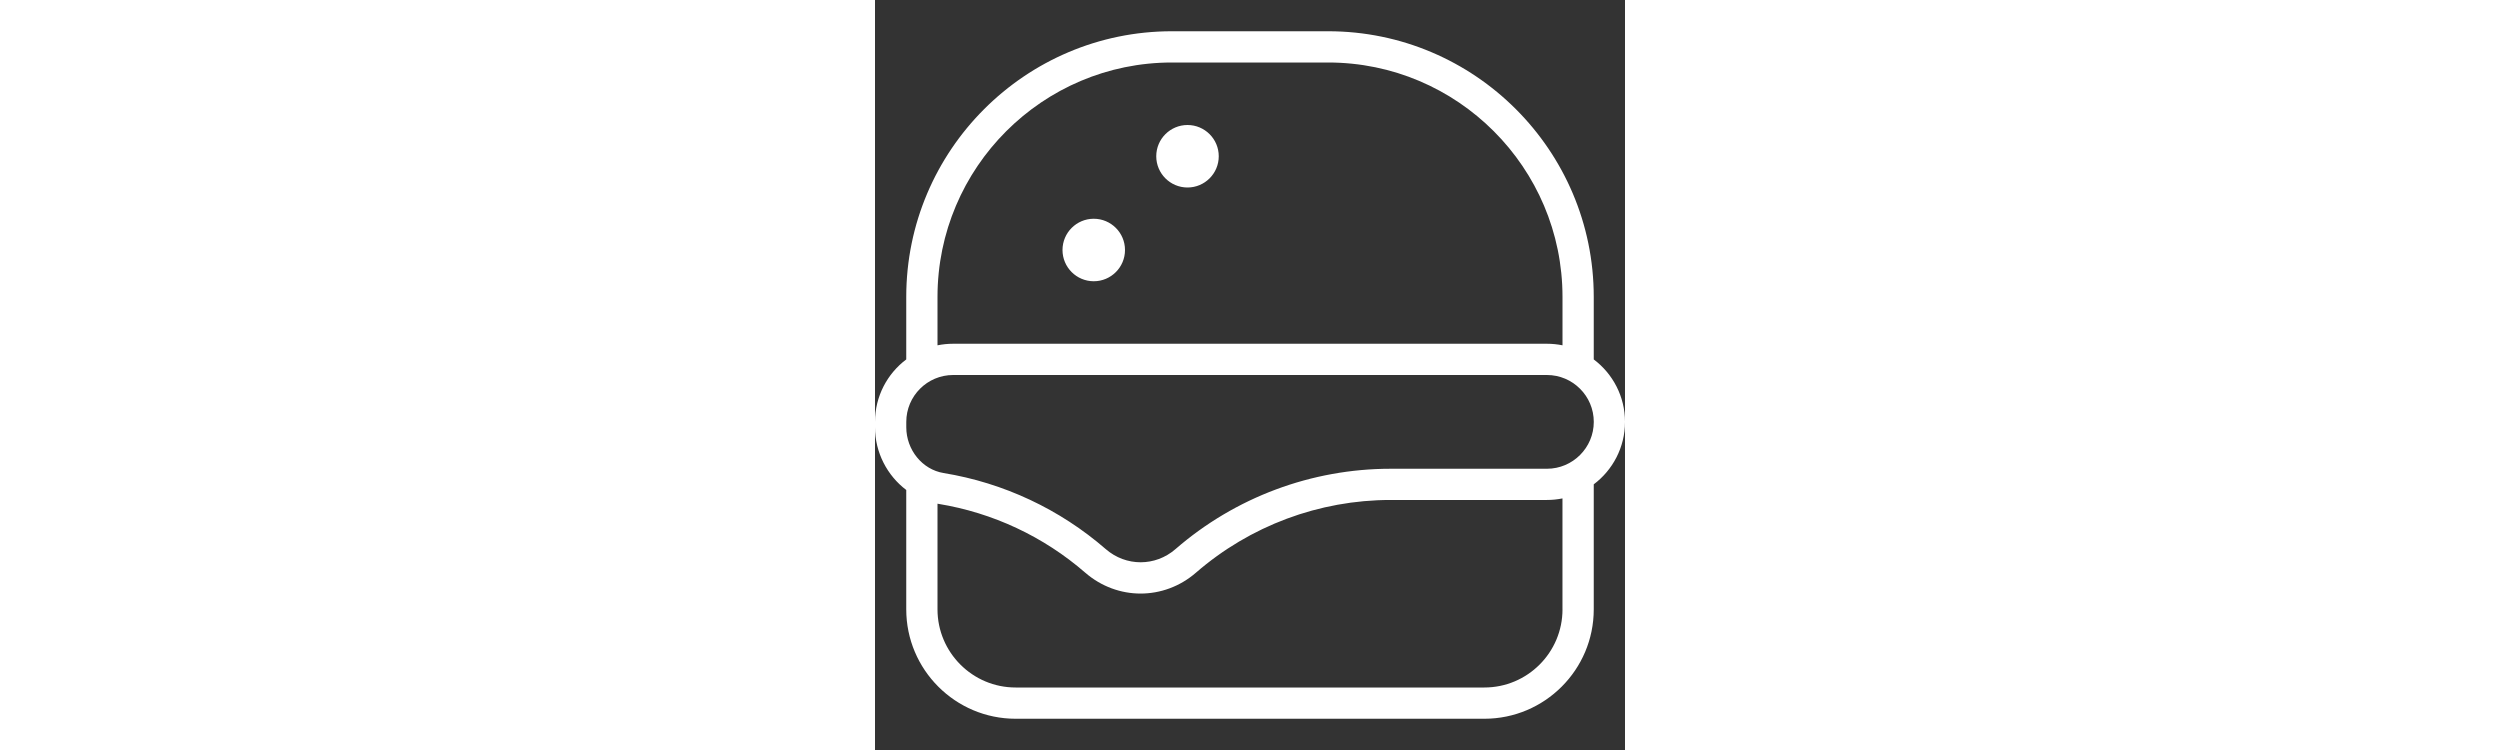 <svg xmlns="http://www.w3.org/2000/svg" id="Layer_1" data-name="Layer 1" viewBox="0 0 24 24" width="80" >
    <rect x="0" y="0" width="24" height="24" fill="#333333" stroke="none"/>
    <path d="m24,13.5c0-.817-.394-1.544-1.002-2h.002v-2c0-4.687-3.813-8.5-8.5-8.5h-5C4.813,1,1,4.813,1,9.5v2h.002c-.608.456-1.002,1.183-1.002,2v.171c0,.81.393,1.55,1,2.008v3.821c0,1.93,1.57,3.5,3.5,3.5h15c1.93,0,3.5-1.57,3.5-3.5v-4h-.002c.608-.456,1.002-1.183,1.002-2ZM2,9.5c0-4.136,3.364-7.5,7.5-7.5h5c4.136,0,7.5,3.364,7.5,7.5v1.55c-.162-.033-.329-.05-.5-.05H2.5c-.171,0-.338.017-.5.05v-1.55Zm20,10c0,1.378-1.121,2.5-2.5,2.5H4.5c-1.379,0-2.5-1.122-2.5-2.5v-3.382c.011.002.021.004.032.006,1.741.285,3.365,1.046,4.696,2.202.514.445,1.143.668,1.771.668s1.258-.223,1.771-.668c1.729-1.5,3.94-2.327,6.229-2.327h5c.171,0,.338-.017.5-.05v3.55Zm-.5-4.5h-5c-2.529,0-4.974.913-6.885,2.572-.646.561-1.584.561-2.23,0-1.472-1.278-3.267-2.12-5.19-2.435-.681-.111-1.194-.742-1.194-1.466v-.171c0-.827.673-1.5,1.5-1.5h19c.827,0,1.5.673,1.5,1.5s-.673,1.5-1.5,1.5ZM9,5c0-.552.448-1,1-1s1,.448,1,1-.448,1-1,1-1-.448-1-1Zm-3,3c0-.552.448-1,1-1s1,.448,1,1-.448,1-1,1-1-.448-1-1Z" fill="#ffffff"/>
</svg>
